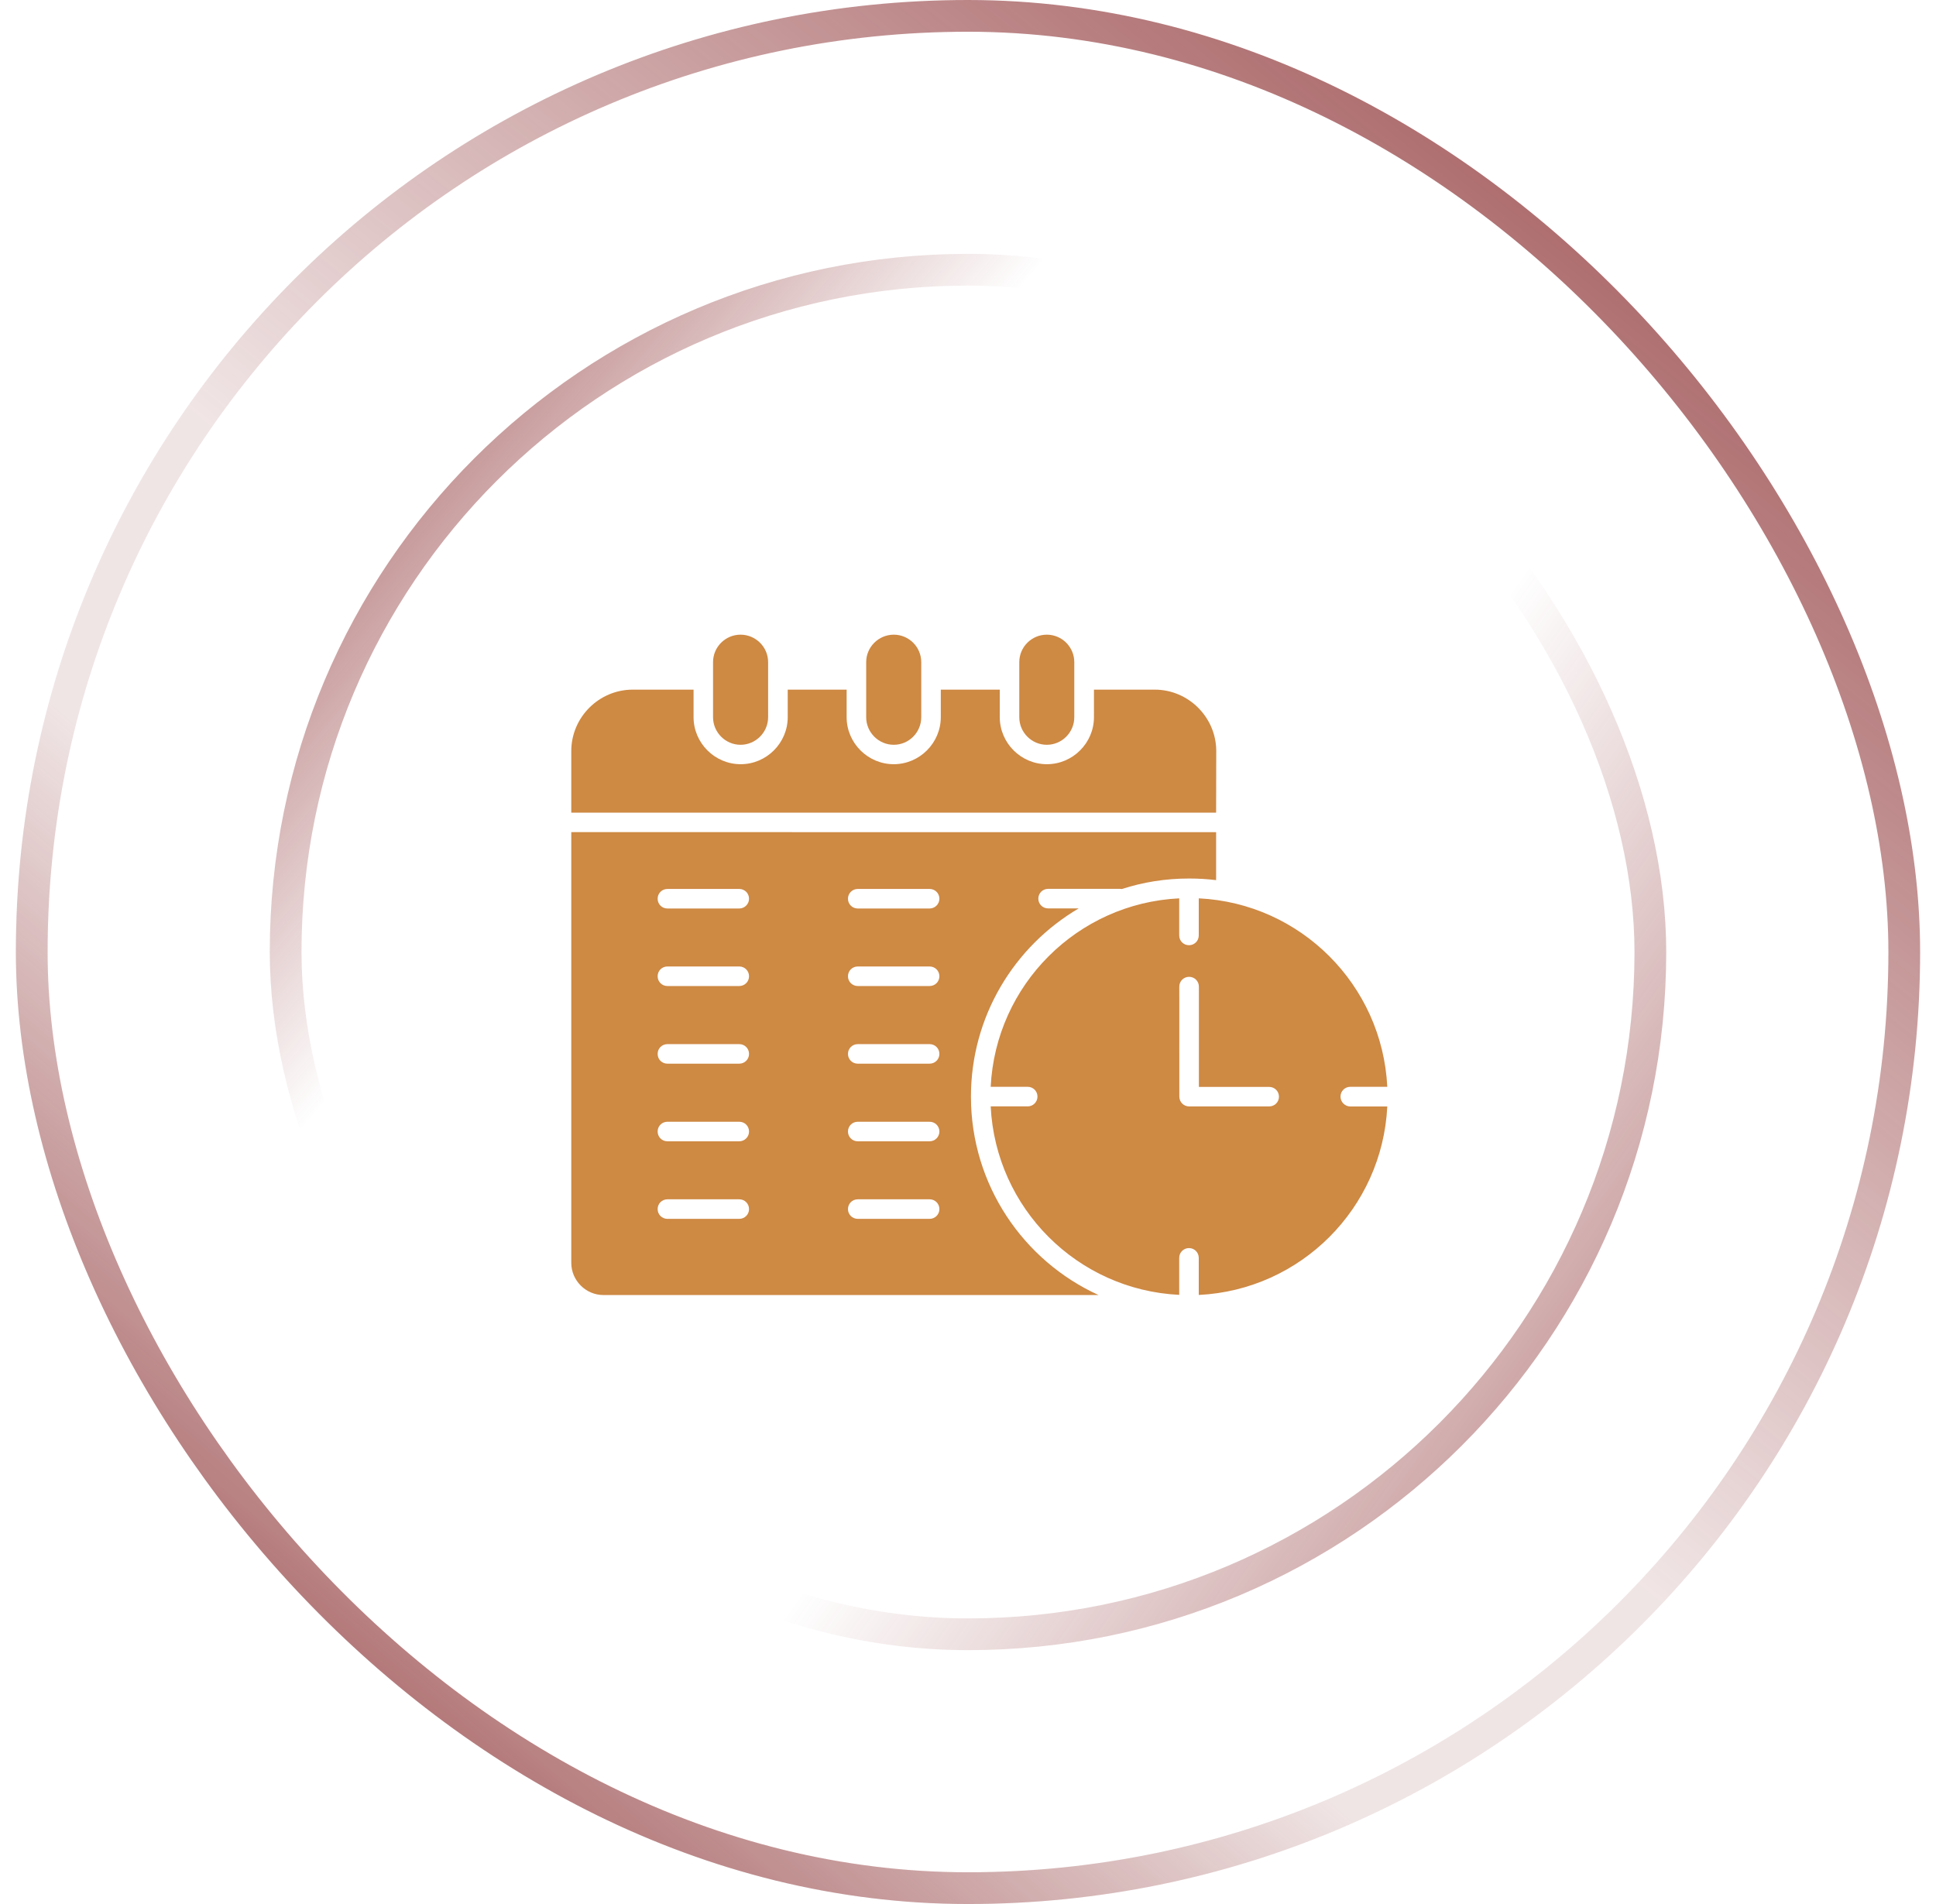 <svg width="61" height="60" viewBox="0 0 61 60" fill="none" xmlns="http://www.w3.org/2000/svg">
<rect x="1" y="0.5" width="59" height="59" rx="29.5" stroke="url(#paint0_linear_28_734)"/>
<rect x="1" y="0.5" width="59" height="59" rx="29.5" stroke="url(#paint1_linear_28_734)"/>
<rect x="9" y="8.5" width="43" height="43" rx="21.5" stroke="url(#paint2_linear_28_734)"/>
<rect x="9" y="8.5" width="43" height="43" rx="21.5" stroke="url(#paint3_linear_28_734)"/>
<path fill-rule="evenodd" clip-rule="evenodd" d="M30.593 34.557C30.593 32.03 31.956 29.821 33.988 28.626H33.024C32.852 28.626 32.716 28.489 32.716 28.318C32.716 28.146 32.853 28.01 33.024 28.01H35.288C35.308 28.01 35.328 28.013 35.349 28.015C36.017 27.798 36.726 27.684 37.467 27.684C37.756 27.684 38.041 27.701 38.318 27.735V26.224L18 26.222V39.795C18 40.352 18.458 40.81 19.015 40.81H34.614C32.243 39.73 30.593 37.334 30.593 34.557ZM23.293 38.409H21.029C20.857 38.409 20.721 38.272 20.721 38.101C20.721 37.929 20.858 37.793 21.029 37.793H23.293C23.465 37.793 23.601 37.93 23.601 38.101C23.602 38.272 23.462 38.409 23.293 38.409ZM23.293 35.965H21.029C20.857 35.965 20.721 35.828 20.721 35.657C20.721 35.485 20.858 35.349 21.029 35.349H23.293C23.465 35.349 23.601 35.486 23.601 35.657C23.602 35.826 23.462 35.965 23.293 35.965ZM23.293 33.519H21.029C20.857 33.519 20.721 33.382 20.721 33.211C20.721 33.039 20.858 32.903 21.029 32.903H23.293C23.465 32.903 23.601 33.04 23.601 33.211C23.602 33.382 23.462 33.519 23.293 33.519ZM23.293 31.072H21.029C20.857 31.072 20.721 30.935 20.721 30.764C20.721 30.592 20.858 30.456 21.029 30.456H23.293C23.465 30.456 23.601 30.593 23.601 30.764C23.602 30.936 23.462 31.072 23.293 31.072ZM23.293 28.629H21.029C20.857 28.629 20.721 28.492 20.721 28.321C20.721 28.149 20.858 28.013 21.029 28.013H23.293C23.465 28.013 23.601 28.15 23.601 28.321C23.602 28.489 23.462 28.629 23.293 28.629ZM29.29 38.409H27.026C26.855 38.409 26.718 38.272 26.718 38.101C26.718 37.929 26.856 37.793 27.026 37.793H29.291C29.462 37.793 29.599 37.93 29.599 38.101C29.599 38.272 29.461 38.409 29.29 38.409ZM29.29 35.965H27.026C26.855 35.965 26.718 35.828 26.718 35.657C26.718 35.485 26.856 35.349 27.026 35.349H29.291C29.462 35.349 29.599 35.486 29.599 35.657C29.599 35.826 29.461 35.965 29.29 35.965ZM29.29 33.519H27.026C26.855 33.519 26.718 33.382 26.718 33.211C26.718 33.039 26.856 32.903 27.026 32.903H29.291C29.462 32.903 29.599 33.04 29.599 33.211C29.599 33.382 29.461 33.519 29.29 33.519ZM29.29 31.072H27.026C26.855 31.072 26.718 30.935 26.718 30.764C26.718 30.592 26.856 30.456 27.026 30.456H29.291C29.462 30.456 29.599 30.593 29.599 30.764C29.599 30.936 29.461 31.072 29.29 31.072ZM29.29 28.629H27.026C26.855 28.629 26.718 28.492 26.718 28.321C26.718 28.149 26.856 28.013 27.026 28.013H29.291C29.462 28.013 29.599 28.15 29.599 28.321C29.599 28.489 29.461 28.629 29.29 28.629ZM42.237 34.556C42.237 34.385 42.374 34.248 42.545 34.248H43.711C43.553 31.039 40.981 28.464 37.771 28.309V29.478C37.771 29.65 37.634 29.786 37.463 29.786C37.291 29.786 37.155 29.649 37.155 29.478V28.309C33.945 28.466 31.373 31.039 31.215 34.248H32.381C32.553 34.248 32.689 34.386 32.689 34.556C32.689 34.725 32.552 34.865 32.381 34.865H31.215C31.373 38.074 33.945 40.649 37.155 40.804V39.638C37.155 39.467 37.292 39.33 37.463 39.33C37.635 39.33 37.771 39.468 37.771 39.638V40.807C40.981 40.65 43.553 38.078 43.711 34.868H42.545C42.377 34.866 42.237 34.728 42.237 34.556ZM39.991 34.866H37.468C37.296 34.866 37.159 34.728 37.159 34.557L37.158 31.09C37.158 30.918 37.296 30.782 37.466 30.782C37.638 30.782 37.775 30.919 37.775 31.09V34.251H39.989C40.161 34.251 40.298 34.388 40.298 34.559C40.299 34.728 40.161 34.866 39.991 34.866ZM38.318 25.608H18V23.67C18 22.604 18.872 21.732 19.938 21.732H21.853V22.598C21.853 23.415 22.522 24.082 23.337 24.082C24.154 24.082 24.82 23.413 24.82 22.598V21.732H26.676V22.598C26.676 23.415 27.345 24.082 28.16 24.082C28.975 24.082 29.643 23.413 29.643 22.598V21.732H31.501V22.598C31.501 23.415 32.17 24.082 32.985 24.082C33.802 24.082 34.469 23.413 34.469 22.598V21.732H36.383C37.446 21.732 38.322 22.604 38.322 23.67L38.318 25.608ZM32.116 22.601V20.866C32.116 20.389 32.505 20 32.983 20C33.461 20 33.849 20.389 33.849 20.866V22.601C33.849 23.079 33.461 23.47 32.983 23.47C32.505 23.47 32.116 23.078 32.116 22.601ZM22.467 22.601V20.866C22.467 20.389 22.855 20 23.333 20C23.811 20 24.202 20.389 24.202 20.866V22.601C24.202 23.079 23.81 23.47 23.333 23.47C22.857 23.47 22.467 23.078 22.467 22.601ZM27.292 22.601V20.866C27.292 20.389 27.684 20 28.161 20C28.639 20 29.027 20.389 29.027 20.866V22.601C29.027 23.079 28.639 23.47 28.161 23.47C27.683 23.47 27.292 23.078 27.292 22.601Z" fill="#CE8943"/>
<defs>
<linearGradient id="paint0_linear_28_734" x1="5.439" y1="63.293" x2="63.244" y2="-4.024" gradientUnits="userSpaceOnUse">
<stop stop-color="#88292B"/>
<stop offset="0.324" stop-color="#88292B" stop-opacity="0"/>
</linearGradient>
<linearGradient id="paint1_linear_28_734" x1="60.317" y1="-7.683" x2="5.439" y2="60" gradientUnits="userSpaceOnUse">
<stop stop-color="#88292B"/>
<stop offset="0.577" stop-color="#88292B" stop-opacity="0.12"/>
</linearGradient>
<linearGradient id="paint2_linear_28_734" x1="3.71" y1="10.484" x2="52.323" y2="52" gradientUnits="userSpaceOnUse">
<stop stop-color="#88292B"/>
<stop offset="0.324" stop-color="#88292B" stop-opacity="0"/>
</linearGradient>
<linearGradient id="paint3_linear_28_734" x1="61.194" y1="61.935" x2="10.097" y2="25.742" gradientUnits="userSpaceOnUse">
<stop stop-color="#88292B"/>
<stop offset="0.577" stop-color="#88292B" stop-opacity="0"/>
</linearGradient>
</defs>
</svg>
